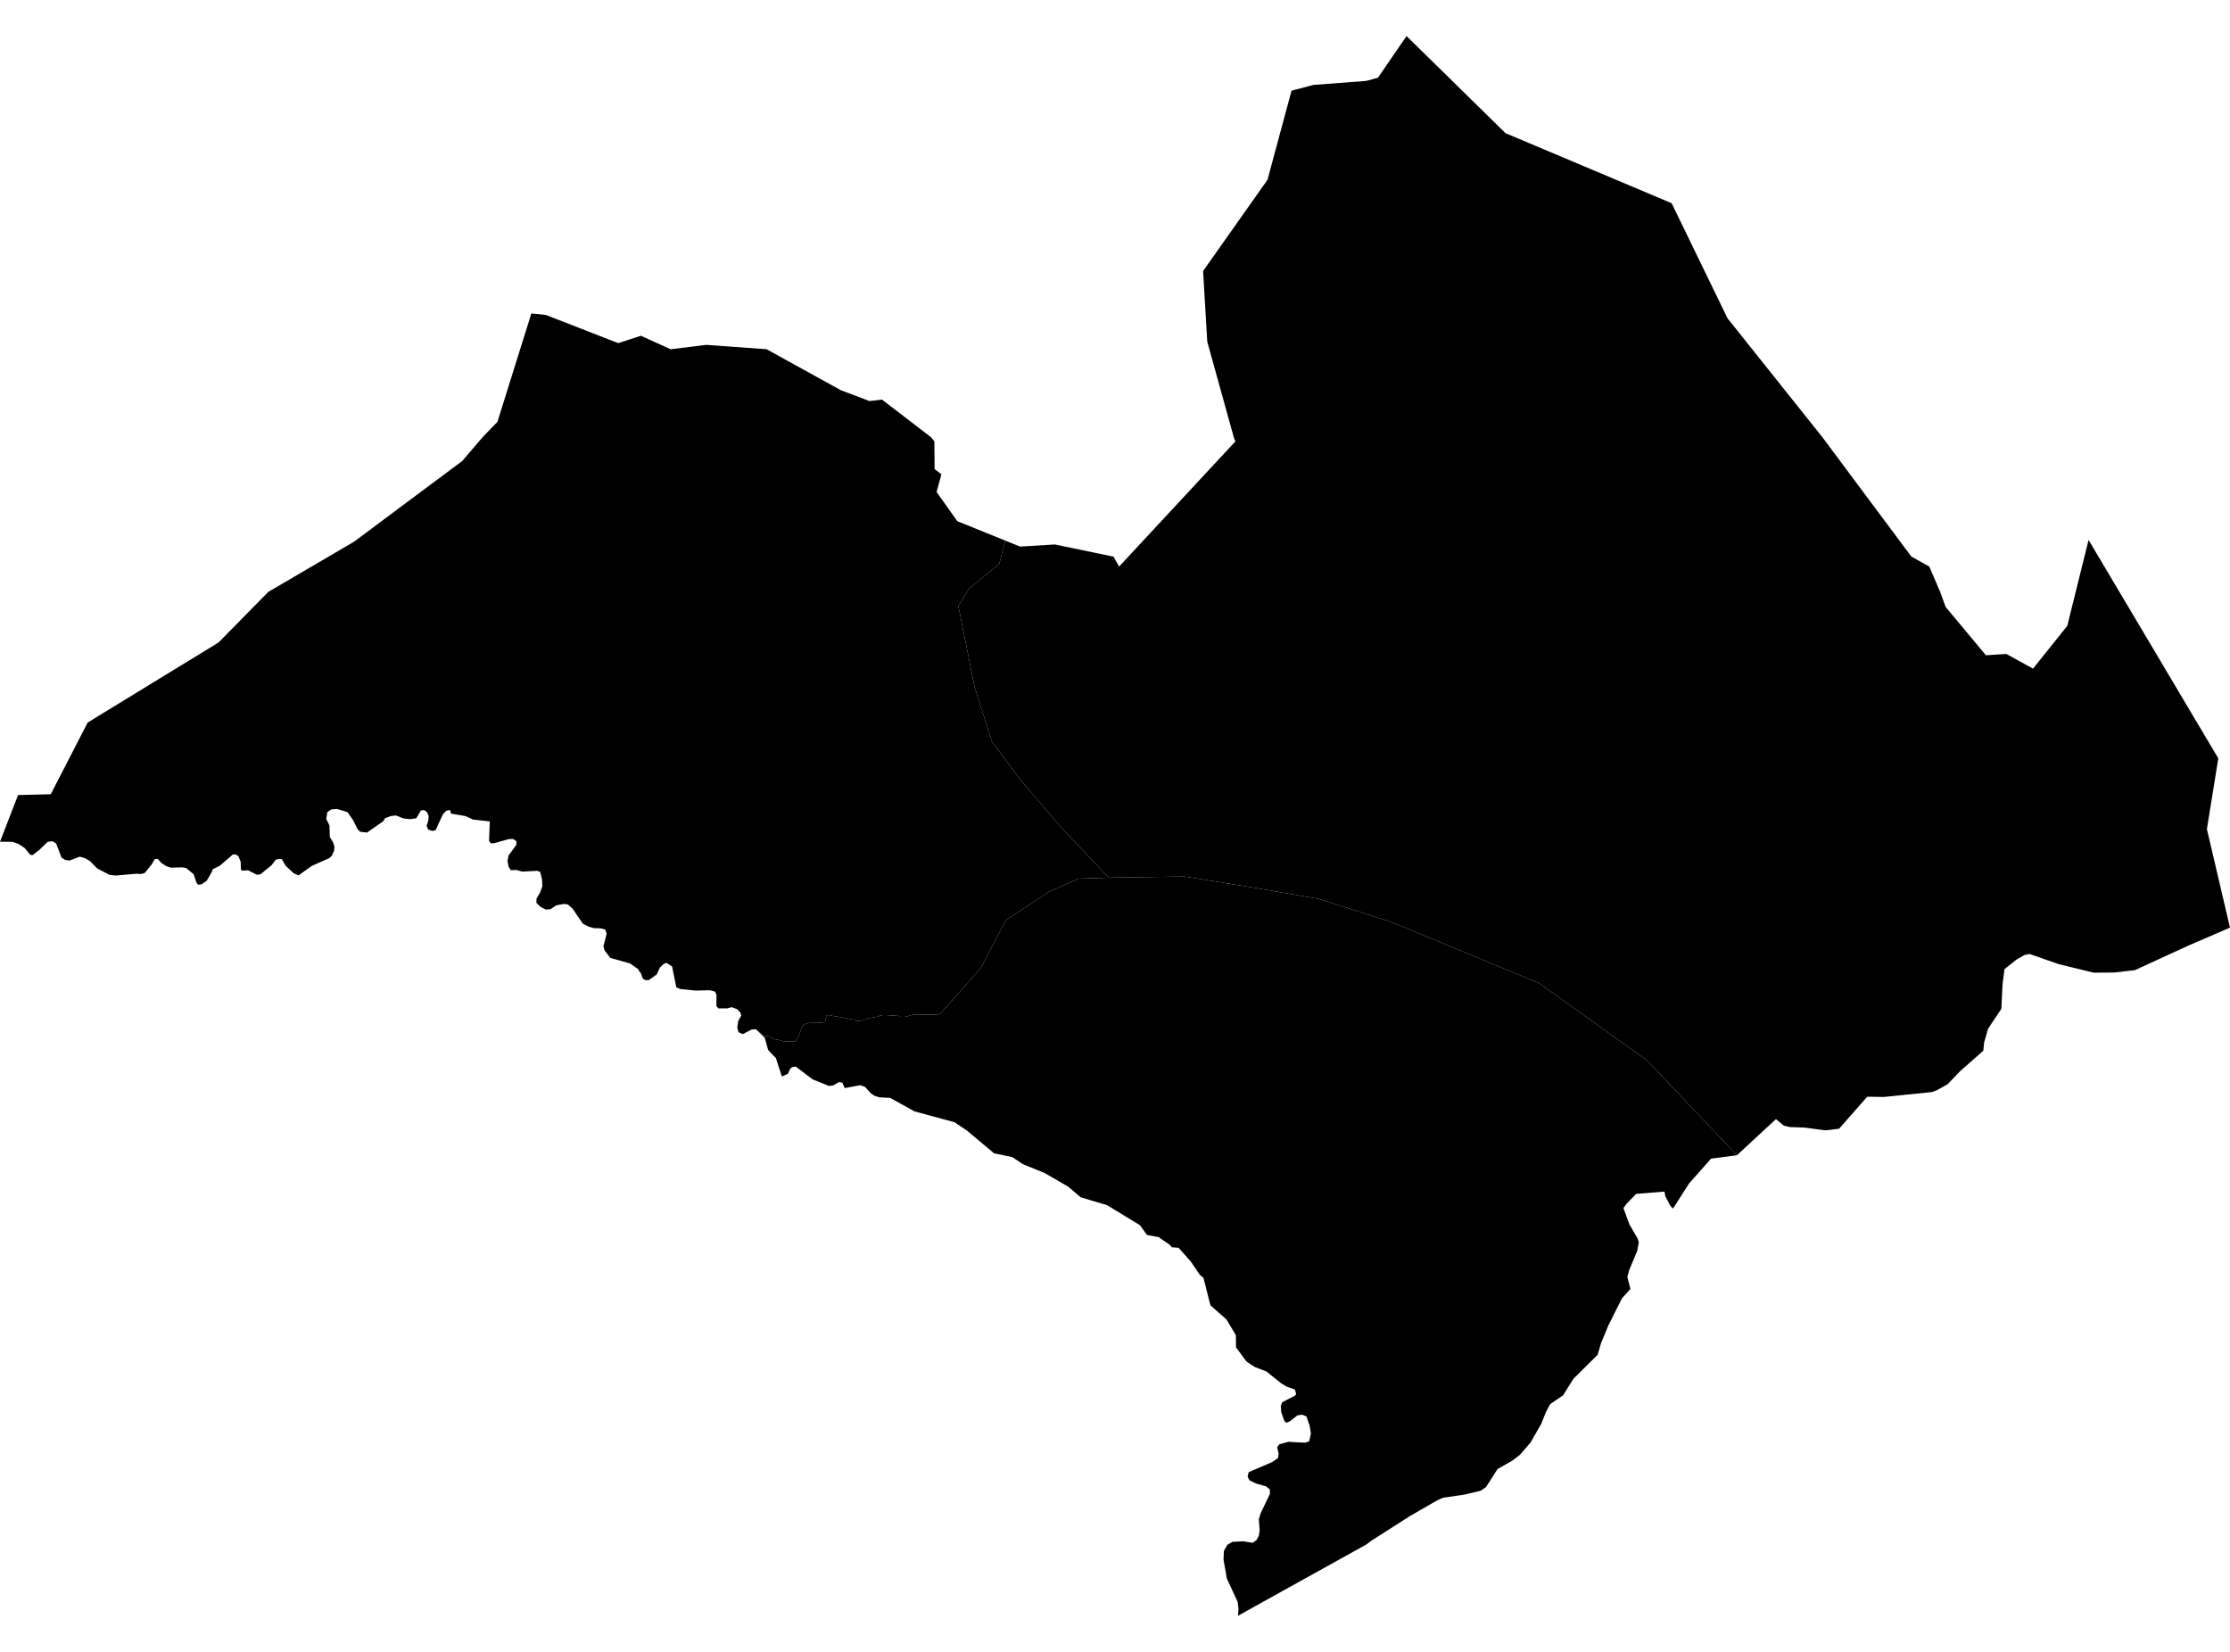 <?xml version='1.0'?>
<svg  baseProfile = 'tiny' width = '540' height = '400' stroke-linecap = 'round' stroke-linejoin = 'round' version='1.1' xmlns='http://www.w3.org/2000/svg'>
<path id='0827301001' title='0827301001'  d='M 420.599 279.741 414.333 280.571 409.026 286.561 408.703 287.059 405.122 292.661 404.458 291.96 403.258 289.652 403.046 288.536 396.198 289.099 396.18 289.117 393.919 291.443 393.116 292.541 394.574 296.509 396.503 299.804 396.844 300.847 396.447 302.942 394.555 307.436 394.066 309.208 394.288 310.094 394.805 312.124 392.756 314.404 389.498 320.901 387.735 325.118 386.877 328.044 386.868 328.062 386.84 328.09 381.026 333.858 379.669 336.017 378.497 337.882 377.159 338.795 375.406 339.986 374.363 341.887 374.363 341.896 373.219 344.776 370.625 349.307 368.032 352.306 366.149 353.727 362.633 355.73 360.418 359.191 359.809 360.132 358.508 361 354.466 361.95 353.414 362.098 349.492 362.661 348.153 363.242 348.126 363.251 348.006 363.316 341.416 367.118 332.132 373.043 330.868 373.994 305.997 387.8 299.776 391.27 299.776 391.261 299.906 389.627 299.878 389.406 299.693 387.883 297.072 382.207 297.072 382.198 296.297 377.759 296.279 377.399 296.38 375.526 297.202 374.077 298.42 373.357 300.773 373.246 301.05 373.228 303.339 373.588 303.339 373.597 304.271 372.942 304.797 371.945 305.028 370.579 304.917 369.102 304.825 367.903 305.258 366.472 307.51 361.747 307.519 361.729 307.492 360.667 306.633 359.948 304.317 359.274 304.132 359.218 302.573 358.462 302.111 357.585 302.111 357.576 302.37 356.487 308.101 354.023 309.485 353.035 309.614 352.02 309.273 350.433 309.827 349.713 312.005 349.131 315.382 349.316 316.028 349.353 317.016 349.021 317.025 349.021 317.44 347.12 317.117 345.172 316.342 342.976 316.342 342.967 315.271 342.561 314.164 342.736 312.401 344.13 311.635 344.499 311.598 344.517 311.035 344.166 310.251 341.961 310.14 340.466 310.5 339.543 312.817 338.352 313.61 337.946 313.869 337.531 313.859 337.531 313.859 337.522 313.536 336.451 311.608 335.796 310.251 334.975 306.652 332.095 303.948 331.062 303.892 331.043 303.136 330.545 302.268 329.973 301.816 329.668 299.306 326.263 299.269 323.319 296.98 319.498 293.132 316.102 292.873 315.179 291.563 309.983 291.424 309.448 291.406 309.43 290.529 308.691 289.302 306.882 288.434 305.581 285.435 302.185 285.407 302.157 283.737 302.019 283.22 301.41 280.581 299.573 277.757 299.056 276.382 297.155 276.049 296.685 268.094 291.84 265.252 290.991 261.662 289.911 258.672 287.345 258.635 287.327 252.941 284.041 247.699 281.909 245.133 280.193 240.74 279.279 240.722 279.279 234.133 273.761 234.123 273.761 231.152 271.749 221.498 269.137 221.471 269.128 221.434 269.109 215.546 265.852 214.789 265.815 212.934 265.713 211.818 265.372 210.904 264.772 209.427 263.157 209.418 263.157 208.311 262.788 206.843 263.055 204.555 263.48 204.324 262.954 204.001 262.234 203.235 261.994 201.731 262.852 200.715 262.954 196.766 261.357 192.668 258.266 191.8 258.413 191.348 258.819 191.062 259.419 190.767 260.047 189.327 260.674 189.327 260.665 187.887 256.226 186.595 254.897 186.005 254.242 185.183 251.289 183.605 249.766 183.716 249.803 184.085 250.061 184.454 250.403 184.777 250.707 185.137 250.818 185.857 250.919 186.319 251.003 186.743 251.233 187.158 251.501 187.638 251.676 188.358 251.778 188.893 251.898 189.641 252.147 190.278 252.184 191.533 252.193 192.446 252.175 192.677 252.082 193.028 251.492 193.286 250.966 193.48 250.643 193.702 250.098 193.932 249.406 194.181 248.714 194.338 248.391 194.532 248.215 194.938 248.003 195.354 247.828 195.87 247.708 196.756 247.708 199.165 247.616 199.414 247.579 199.765 247.385 199.857 247.034 199.986 246.407 200.125 245.982 200.374 245.834 200.771 245.825 201.371 245.954 205.33 246.628 206.04 246.776 206.493 246.887 206.834 246.868 207.009 247.071 207.462 247.191 208.061 247.246 208.984 247.043 209.621 246.831 210.387 246.591 211.245 246.416 212.528 246.167 213.128 245.917 213.977 245.788 215.26 245.853 217.253 245.991 217.715 246.028 217.89 246.231 218.315 246.259 219.173 246.231 220.123 245.982 221.037 245.733 221.554 245.65 223.437 245.724 224.479 245.705 225.882 245.687 227.091 245.668 227.903 245.262 237.52 234.391 243.509 222.883 254.02 215.952 261.2 212.759 268.482 212.528 269.811 212.491 286.865 212.251 302.739 214.807 319.378 217.668 336.987 223.289 372.693 238.073 398.921 256.854 420.599 279.741 Z' />
<path id='0827301002' title='0827301002'  d='M 418.319 77.069 441.308 105.881 462.839 134.776 467.176 137.185 469.843 143.386 471.126 146.949 480.89 158.669 485.837 158.355 492.297 161.908 500.593 151.563 505.752 130.752 512.692 142.436 537.167 183.633 534.407 200.771 540 224.627 529.922 228.974 516.984 234.917 514.427 235.212 511.935 235.498 506.97 235.526 498.545 233.477 494.798 232.167 491.438 230.995 490.211 231.281 488.31 232.351 485.403 234.668 484.923 238.295 484.628 244.284 481.425 249.101 480.456 252.424 480.263 254.454 480.235 254.473 474.744 259.29 471.624 262.538 468.957 264.033 467.804 264.44 460.873 265.15 456.148 265.63 452.161 265.565 447.704 270.632 445.35 273.318 445.332 273.318 442.037 273.714 436.943 273.041 433.39 272.921 431.996 272.598 430.049 271.001 425.684 275.034 420.599 279.741 398.921 256.854 372.693 238.073 336.987 223.289 319.378 217.668 302.739 214.807 286.865 212.251 269.811 212.491 268.482 212.528 256.909 200.309 247.099 188.829 240.224 179.628 235.978 166.32 232.075 146.783 234.585 142.611 241.968 136.566 243.435 130.909 247.025 132.358 255.432 131.841 269.645 134.794 270.992 137.194 299.029 107.016 299.149 106.887 298.771 105.918 292.338 82.717 291.332 65.625 306.929 43.532 312.374 23.348 312.54 22.739 312.752 21.955 318.077 20.561 330.868 19.592 333.692 18.799 340.595 8.73 364.562 32.245 404.79 49.207 418.319 77.069 Z' />
<path id='0827301003' title='0827301003'  d='M 225.725 106.204 226.26 106.868 226.316 113.587 227.968 114.86 226.796 119.124 231.816 126.203 243.435 130.909 241.968 136.566 234.585 142.611 232.075 146.783 235.978 166.32 240.224 179.628 247.099 188.829 256.909 200.309 268.482 212.528 261.2 212.759 254.02 215.952 243.509 222.883 237.52 234.391 227.903 245.262 227.091 245.668 225.882 245.687 224.479 245.705 223.437 245.724 221.554 245.65 221.037 245.733 220.123 245.982 219.173 246.231 218.315 246.259 217.89 246.231 217.715 246.028 217.253 245.991 215.26 245.853 213.977 245.788 213.128 245.917 212.528 246.167 211.245 246.416 210.387 246.591 209.621 246.831 208.984 247.043 208.061 247.246 207.462 247.191 207.009 247.071 206.834 246.868 206.493 246.887 206.04 246.776 205.33 246.628 201.371 245.954 200.771 245.825 200.374 245.834 200.125 245.982 199.986 246.407 199.857 247.034 199.765 247.385 199.414 247.579 199.165 247.616 196.756 247.708 195.87 247.708 195.354 247.828 194.938 248.003 194.532 248.215 194.338 248.391 194.181 248.714 193.932 249.406 193.702 250.098 193.48 250.643 193.286 250.966 193.028 251.492 192.677 252.082 192.446 252.175 191.533 252.193 190.278 252.184 189.641 252.147 188.893 251.898 188.358 251.778 187.638 251.676 187.158 251.501 186.743 251.233 186.319 251.003 185.857 250.919 185.137 250.818 184.777 250.707 184.454 250.403 184.085 250.061 183.716 249.803 183.605 249.766 183.301 249.471 183.061 249.24 182.009 249.304 179.868 250.403 178.834 249.95 178.539 248.917 178.751 247.274 179.379 246.139 179.489 245.936 179.259 245.142 178.437 244.349 177.173 243.887 176.102 244.182 173.943 244.182 173.943 244.173 173.472 243.601 173.5 240.934 173.5 240.925 173.149 240.122 171.922 239.78 168.507 239.873 164.88 239.513 164.806 239.504 163.773 239.097 163.293 236.716 162.758 234.049 161.355 233.145 160.672 233.459 159.814 234.28 159.463 235.018 159.011 235.969 157.137 237.316 156.353 237.353 155.67 236.993 155.19 235.683 155.19 235.674 154.895 235.304 154.507 234.658 152.541 233.293 147.798 231.964 146.377 230.118 146.118 229.121 146.903 226.15 146.903 226.14 146.903 226.131 146.571 225.097 145.528 224.802 143.894 224.756 143.885 224.756 142.538 224.405 141.126 223.658 139.787 221.701 138.671 220.04 138.661 220.022 137.508 219.016 136.576 218.887 134.712 219.219 133.909 219.763 133.337 220.16 132.155 220.252 130.909 219.597 130.9 219.597 129.894 218.637 129.913 217.613 130.817 216.053 130.863 215.933 131.325 214.632 131.26 213.017 130.817 211.144 130.808 211.144 130.088 210.867 128.501 210.95 126.544 211.061 125.058 210.673 125.04 210.664 124.625 210.682 123.674 210.71 123.222 209.962 123.13 209.815 122.89 208.467 123.157 207.138 123.702 206.409 125.021 204.61 125.068 203.715 124.237 203.152 123.222 203.179 122.963 203.253 119.641 204.194 118.783 204.185 118.423 203.585 118.423 203.576 118.598 198.916 118.58 198.906 114.556 198.454 112.683 197.605 109.185 197.015 109.139 196.636 109.102 196.387 108.77 196.129 108.013 196.359 107.219 197.227 106.786 198.177 105.484 201.02 104.727 201.214 103.694 200.881 103.306 199.995 103.565 199.174 103.731 198.639 103.795 197.587 103.408 196.664 102.697 196.147 101.904 196.267 100.824 198.131 99.366 198.362 99.283 198.353 97.732 198.196 95.886 197.467 94.668 197.596 93.275 198.103 93.265 198.113 92.795 198.869 88.9 201.592 88.891 201.601 88.882 201.601 87.258 201.426 86.621 200.844 85.495 198.583 84.147 196.664 81.6 195.889 80.188 196.009 79.256 196.664 79.007 198.307 79.782 199.875 79.865 202.672 80.484 203.696 80.659 203.973 80.991 205.016 80.899 206.031 80.89 206.031 80.89 206.04 80.364 207.185 79.782 207.775 75.832 209.529 75.445 209.704 72.399 211.9 72.307 211.965 71.126 211.467 69.151 209.63 68.256 208.052 68.246 208.052 67.554 207.969 66.761 208.2 65.792 209.483 63.041 211.734 63.023 211.734 62.137 211.799 61.325 211.384 60.079 210.747 58.602 210.821 58.593 210.821 58.335 210.488 58.326 210.156 58.279 208.68 57.726 207.314 57.006 206.88 56.378 206.926 53.25 209.621 51.478 210.507 51.33 211.088 50.37 212.731 50.038 213.294 48.792 214.125 48.774 214.134 47.989 214.245 47.62 213.829 46.873 211.679 46.873 211.67 45.073 210.193 44.104 210.027 43.089 210.055 41.4 210.11 40.283 209.741 39.111 209.003 38.188 207.969 37.478 208.052 36.703 209.344 35.069 211.374 35.041 211.384 34.155 211.642 33.02 211.577 28.794 211.947 28.028 212.011 28.018 212.011 26.542 211.854 23.57 210.313 21.771 208.495 21.752 208.486 20.543 207.794 19.306 207.443 16.879 208.366 16.87 208.375 15.781 208.237 14.904 207.674 13.889 205.016 13.603 204.268 12.736 203.705 11.554 203.835 9.441 205.883 7.909 207.046 7.891 207.055 7.383 207.028 6.783 206.326 5.916 205.302 4.476 204.351 3.018 203.844 0 203.835 4.374 192.52 12.293 192.326 21.226 174.967 51.865 156.224 52.945 155.559 64.97 143.322 66.022 142.713 85.726 131.177 89.592 128.297 98.424 121.699 111.935 111.63 116.882 105.844 120.453 102.153 128.667 75.906 132.164 76.257 149.699 83.086 155.199 81.305 162.389 84.572 170.98 83.511 185.617 84.563 197.098 90.893 203.632 94.493 210.544 97.114 213.58 96.763 224.046 104.792 225.458 105.872 225.725 106.204 Z' />
</svg>